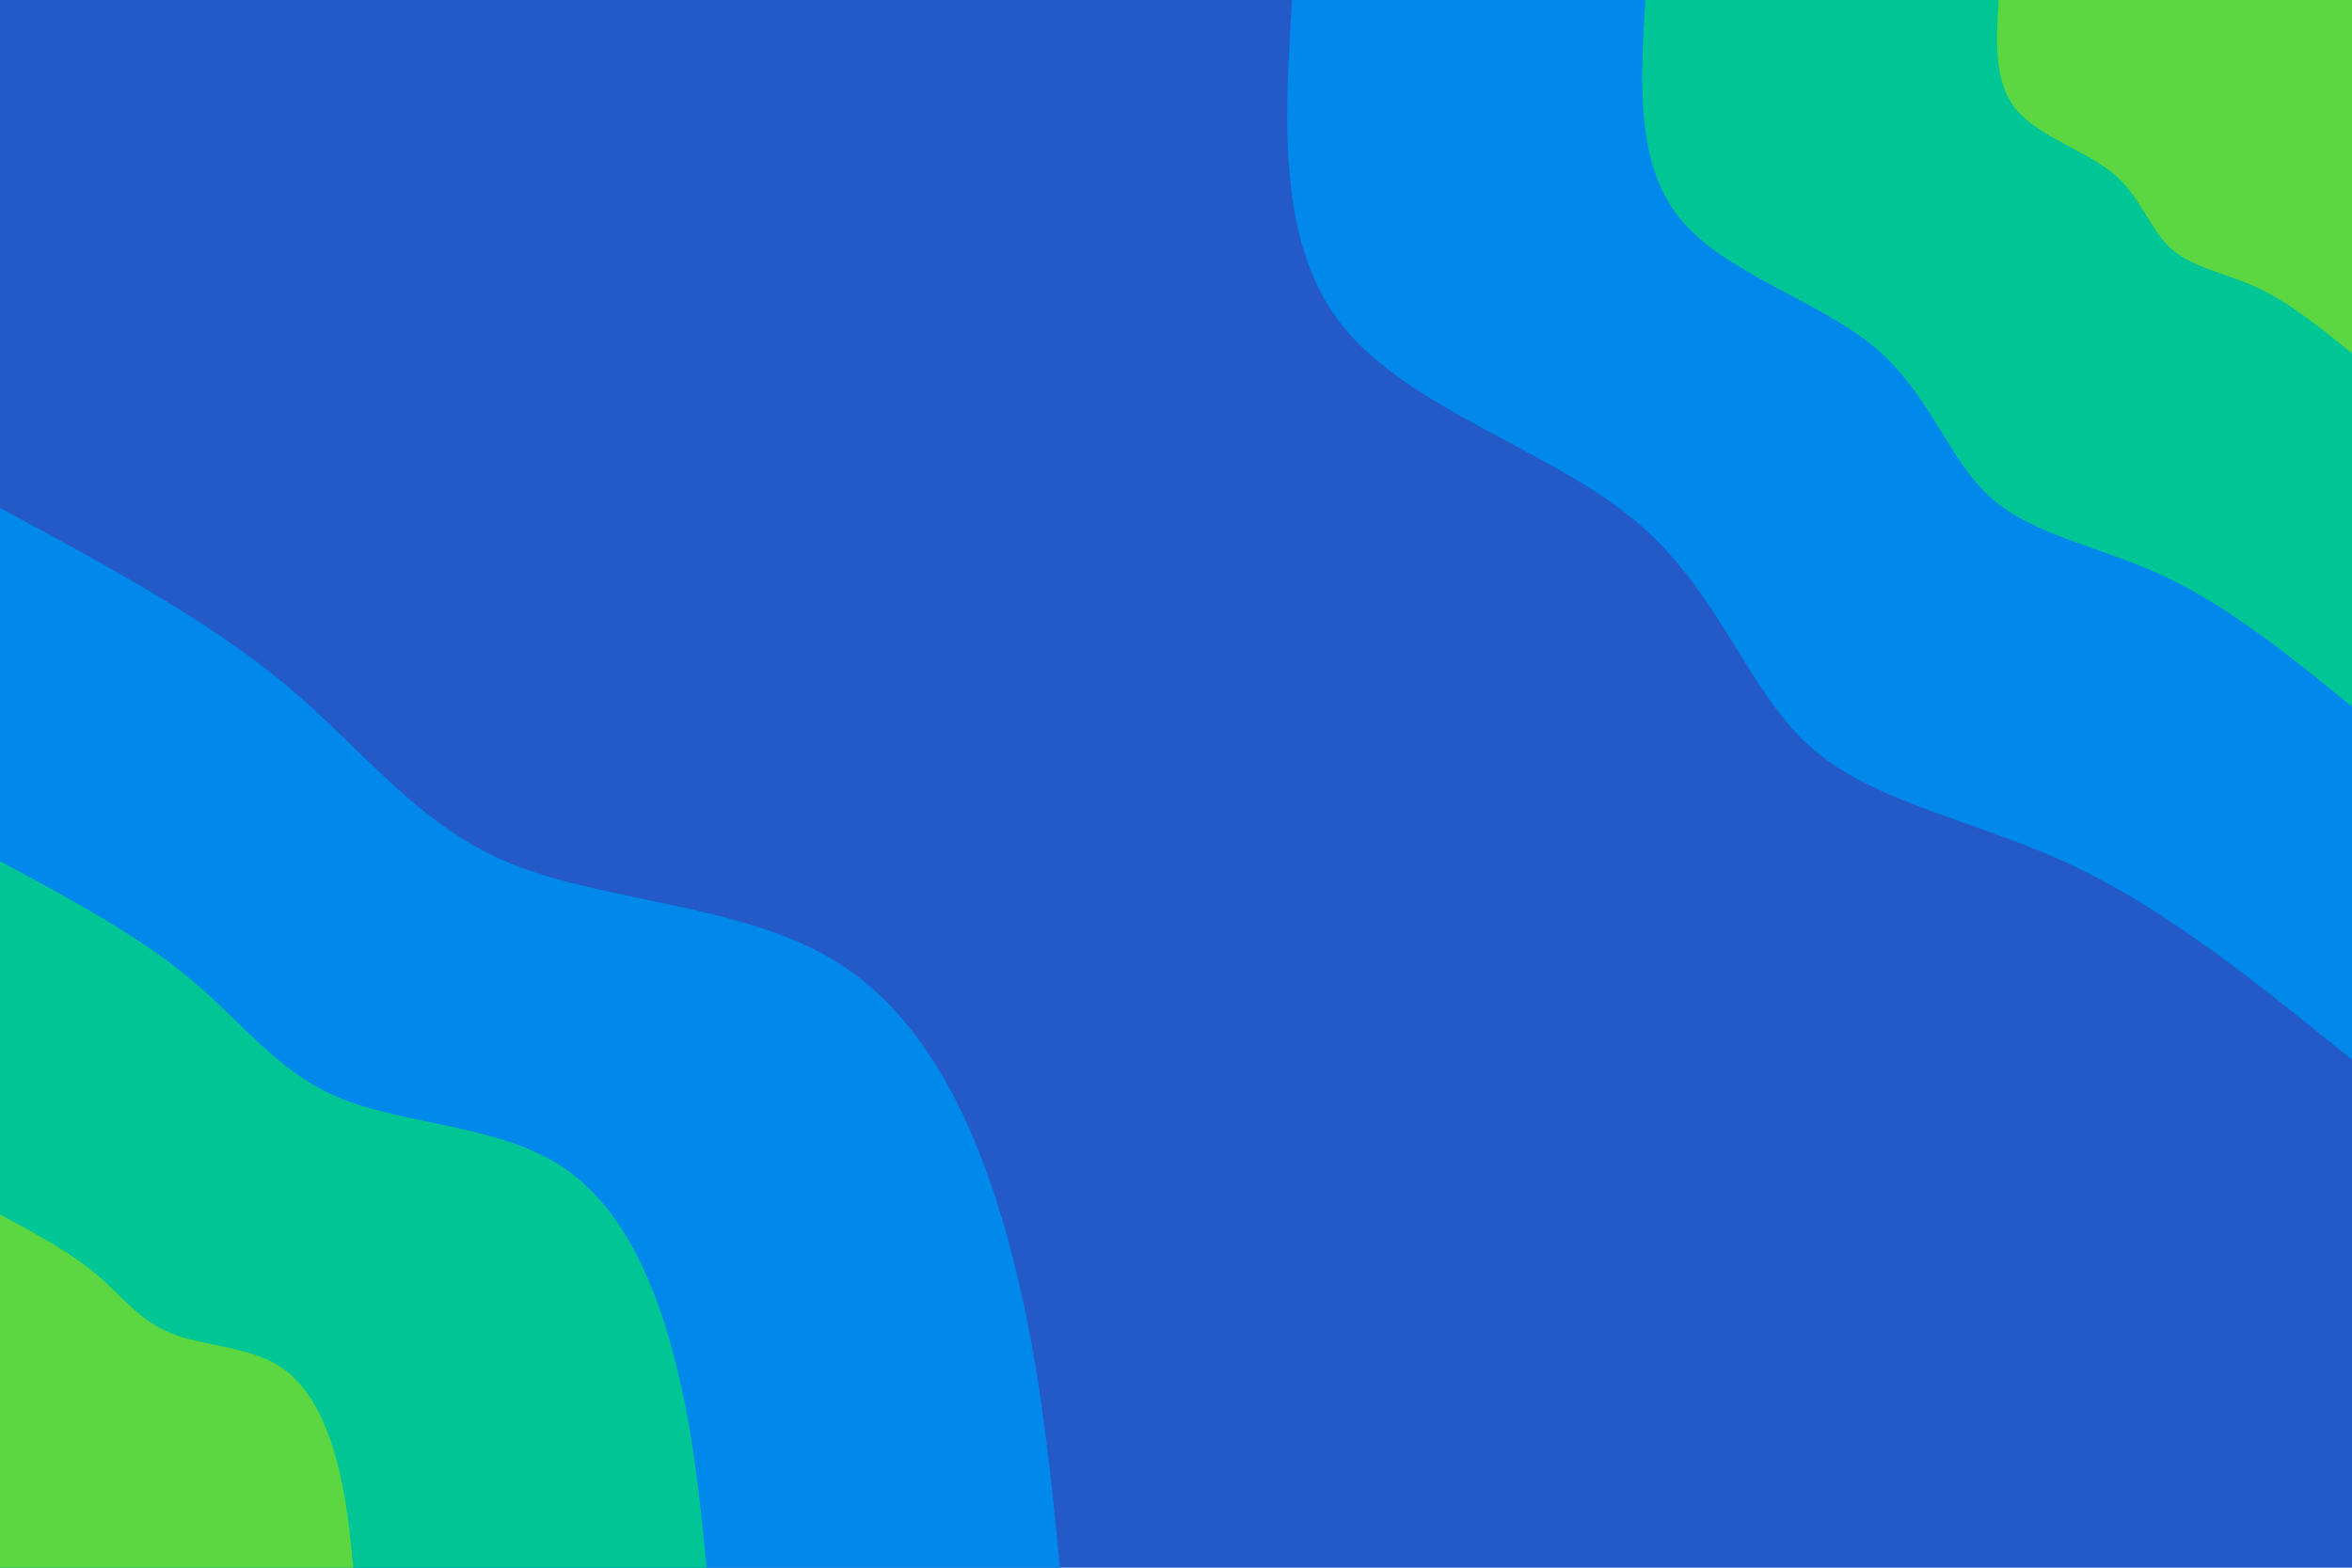 <svg id="visual" viewBox="0 0 900 600" width="900" height="600" xmlns="http://www.w3.org/2000/svg" xmlns:xlink="http://www.w3.org/1999/xlink" version="1.1"><rect x="0" y="0" width="900" height="600" fill="#245ac7"></rect><defs><linearGradient id="grad1_0" x1="33.3%" y1="0%" x2="100%" y2="100%"><stop offset="20%" stop-color="#5cd741" stop-opacity="1"></stop><stop offset="80%" stop-color="#5cd741" stop-opacity="1"></stop></linearGradient></defs><defs><linearGradient id="grad1_1" x1="33.3%" y1="0%" x2="100%" y2="100%"><stop offset="20%" stop-color="#5cd741" stop-opacity="1"></stop><stop offset="80%" stop-color="#00aad5" stop-opacity="1"></stop></linearGradient></defs><defs><linearGradient id="grad1_2" x1="33.3%" y1="0%" x2="100%" y2="100%"><stop offset="20%" stop-color="#245ac7" stop-opacity="1"></stop><stop offset="80%" stop-color="#00aad5" stop-opacity="1"></stop></linearGradient></defs><defs><linearGradient id="grad2_0" x1="0%" y1="0%" x2="66.7%" y2="100%"><stop offset="20%" stop-color="#5cd741" stop-opacity="1"></stop><stop offset="80%" stop-color="#5cd741" stop-opacity="1"></stop></linearGradient></defs><defs><linearGradient id="grad2_1" x1="0%" y1="0%" x2="66.7%" y2="100%"><stop offset="20%" stop-color="#00aad5" stop-opacity="1"></stop><stop offset="80%" stop-color="#5cd741" stop-opacity="1"></stop></linearGradient></defs><defs><linearGradient id="grad2_2" x1="0%" y1="0%" x2="66.7%" y2="100%"><stop offset="20%" stop-color="#00aad5" stop-opacity="1"></stop><stop offset="80%" stop-color="#245ac7" stop-opacity="1"></stop></linearGradient></defs><g transform="translate(900, 0)"><path d="M0 405.6C-35.3 377 -70.6 348.3 -107.5 331C-144.5 313.6 -183.1 307.5 -207.5 285.6C-231.9 263.7 -242.2 226 -274.3 199.3C-306.3 172.5 -360.2 156.7 -385.8 125.3C-411.3 94 -408.5 47 -405.6 0L0 0Z" fill="#0088ea"></path><path d="M0 270.4C-23.5 251.3 -47.1 232.2 -71.7 220.6C-96.3 209.1 -122 205 -138.3 190.4C-154.6 175.8 -161.4 150.7 -182.8 132.8C-204.2 115 -240.2 104.5 -257.2 83.6C-274.2 62.6 -272.3 31.3 -270.4 0L0 0Z" fill="#00c594"></path><path d="M0 135.2C-11.8 125.7 -23.5 116.1 -35.8 110.3C-48.2 104.5 -61 102.5 -69.2 95.2C-77.3 87.9 -80.7 75.3 -91.4 66.4C-102.1 57.5 -120.1 52.2 -128.6 41.8C-137.1 31.3 -136.2 15.7 -135.2 0L0 0Z" fill="#5cd741"></path></g><g transform="translate(0, 600)"><path d="M0 -405.6C39.9 -384.1 79.8 -362.6 109.7 -337.6C139.6 -312.6 159.7 -284.1 195.7 -269.4C231.8 -254.7 284 -254 319.6 -232.2C355.2 -210.4 374.2 -167.5 385.8 -125.3C397.4 -83.1 401.5 -41.6 405.6 0L0 0Z" fill="#0088ea"></path><path d="M0 -270.4C26.6 -256.1 53.2 -241.8 73.1 -225.1C93.1 -208.4 106.4 -189.4 130.5 -179.6C154.5 -169.8 189.3 -169.3 213 -154.8C236.8 -140.3 249.5 -111.7 257.2 -83.6C264.9 -55.4 267.7 -27.7 270.4 0L0 0Z" fill="#00c594"></path><path d="M0 -135.2C13.3 -128 26.6 -120.9 36.6 -112.5C46.5 -104.2 53.2 -94.7 65.2 -89.8C77.3 -84.9 94.7 -84.7 106.5 -77.4C118.4 -70.1 124.7 -55.8 128.6 -41.8C132.5 -27.7 133.8 -13.9 135.2 0L0 0Z" fill="#5cd741"></path></g></svg>